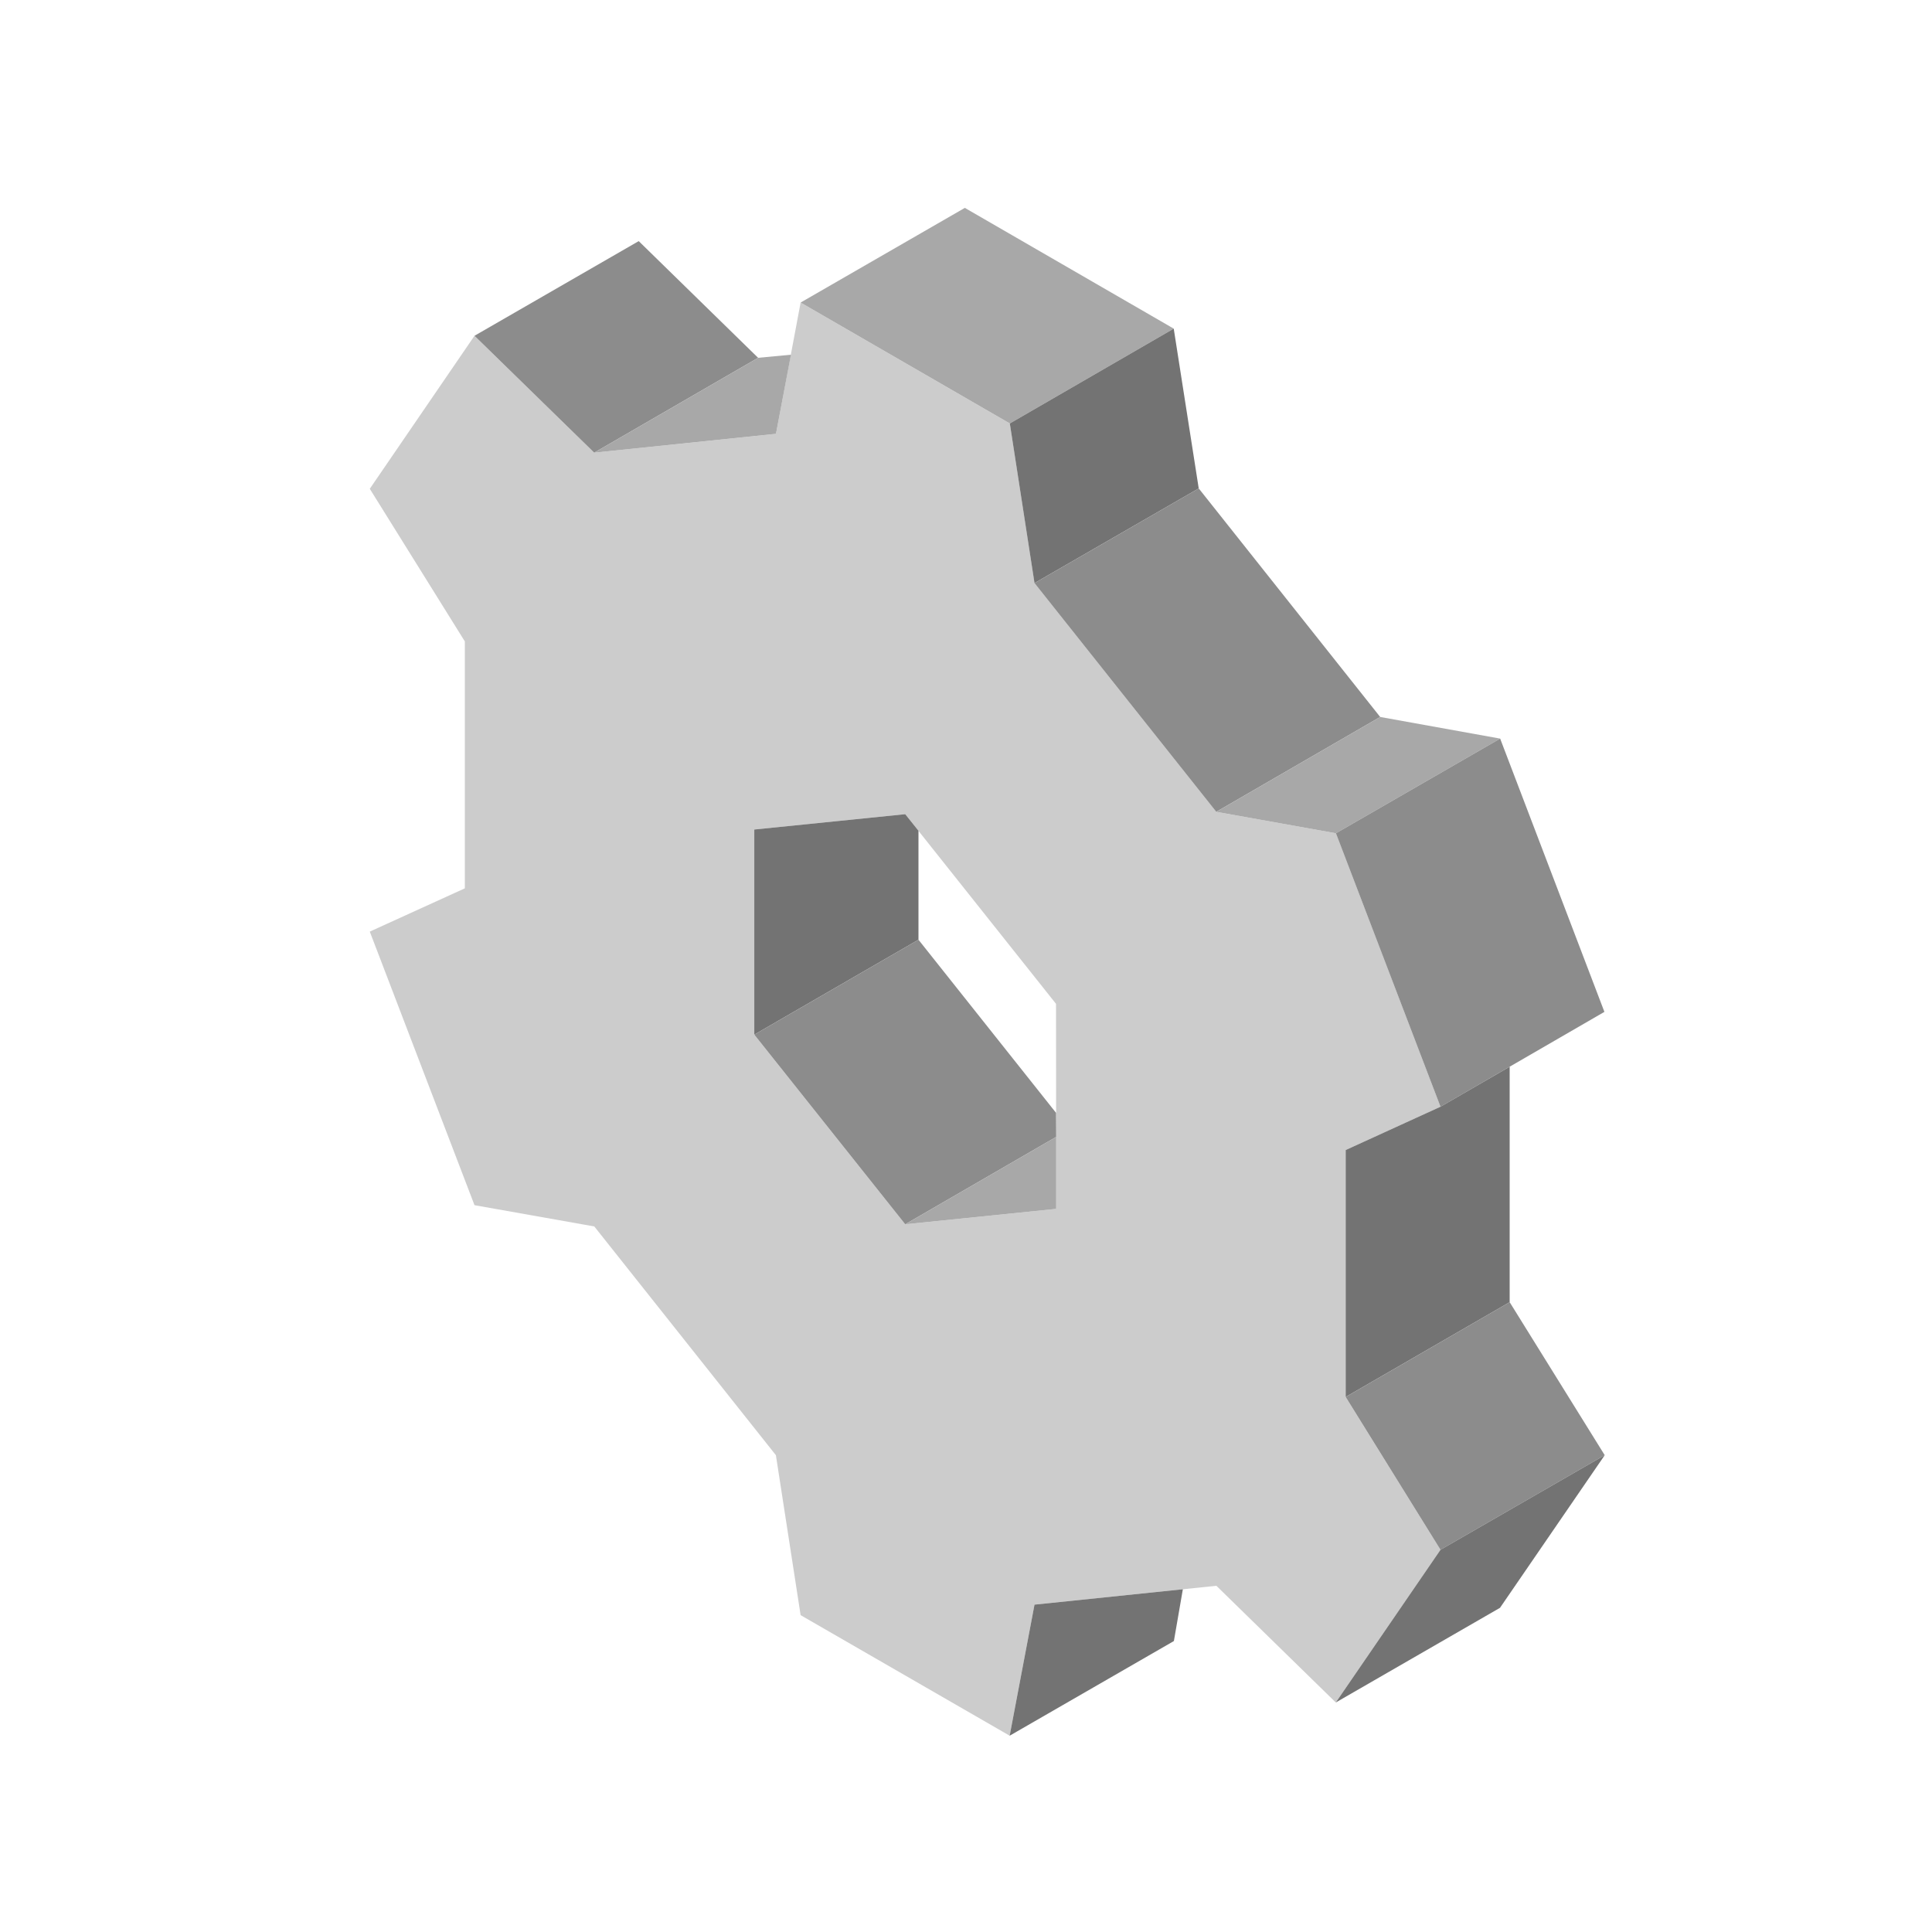 <svg xmlns="http://www.w3.org/2000/svg" x="0px" y="0px" width="50" height="50" viewBox="0 0 50 50">
<path fill="#ccc" d="M34.826,29.763l2.455-1.121l-2.706-7.077l-3.097-0.555l-4.704-5.92l-0.639-4.13L20.72,7.83	l-0.638,3.397l-4.704,0.488L12.28,8.69l-2.71,3.96l2.46,3.95v6.39l-2.46,1.12l2.71,7.08l3.1,0.55l4.7,5.92l0.64,4.14l5.41,3.12	l0.643-3.392l4.707-0.488l3.09,3.02l2.71-3.952l-2.455-3.955V29.763z M23.427,31.684l-3.907-4.908l0-5.308l3.907-0.397l3.903,4.909	l0.004,5.306L23.427,31.684z"></path><polygon fill="#737373" points="23.427,21.071 23.77,21.5 23.77,24.32 19.521,26.776 19.521,21.468"></polygon><polygon fill="#8c8c8c" points="23.77,24.32 27.33,28.8 27.334,29.423 23.427,31.684 19.521,26.776"></polygon><polygon fill="#a8a8a8" points="27.334,29.423 27.334,31.286 23.427,31.684"></polygon><polygon fill="#8c8c8c" points="12.28,8.69 16.53,6.24 19.62,9.26 15.378,11.715"></polygon><polygon fill="#a8a8a8" points="20.72,7.83 24.97,5.38 30.376,8.505 26.134,10.959"></polygon><polygon fill="#737373" points="26.773,15.09 31.023,12.64 30.376,8.505 26.134,10.959"></polygon><polygon fill="#8c8c8c" points="26.773,15.09 31.023,12.64 35.719,18.555 31.477,21.01"></polygon><polygon fill="#a8a8a8" points="34.574,21.565 38.824,19.115 35.719,18.555 31.477,21.01"></polygon><polygon fill="#8c8c8c" points="34.574,21.565 38.824,19.115 41.522,26.187 37.28,28.642"></polygon><polygon fill="#a8a8a8" points="20.082,11.227 15.378,11.715 19.62,9.26 20.47,9.18"></polygon><polygon fill="#737373" points="39.07,33.7 39.07,27.607 37.28,28.642 34.826,29.763 34.826,36.153"></polygon><polygon fill="#8c8c8c" points="39.07,33.7 41.53,37.66 37.28,40.108 34.826,36.153"></polygon><polygon fill="#737373" points="26.773,41.528 26.13,44.92 30.38,42.47 30.612,41.13"></polygon><polygon fill="#737373" points="34.57,44.06 37.28,40.108 41.53,37.66 38.82,41.61"></polygon>
</svg>